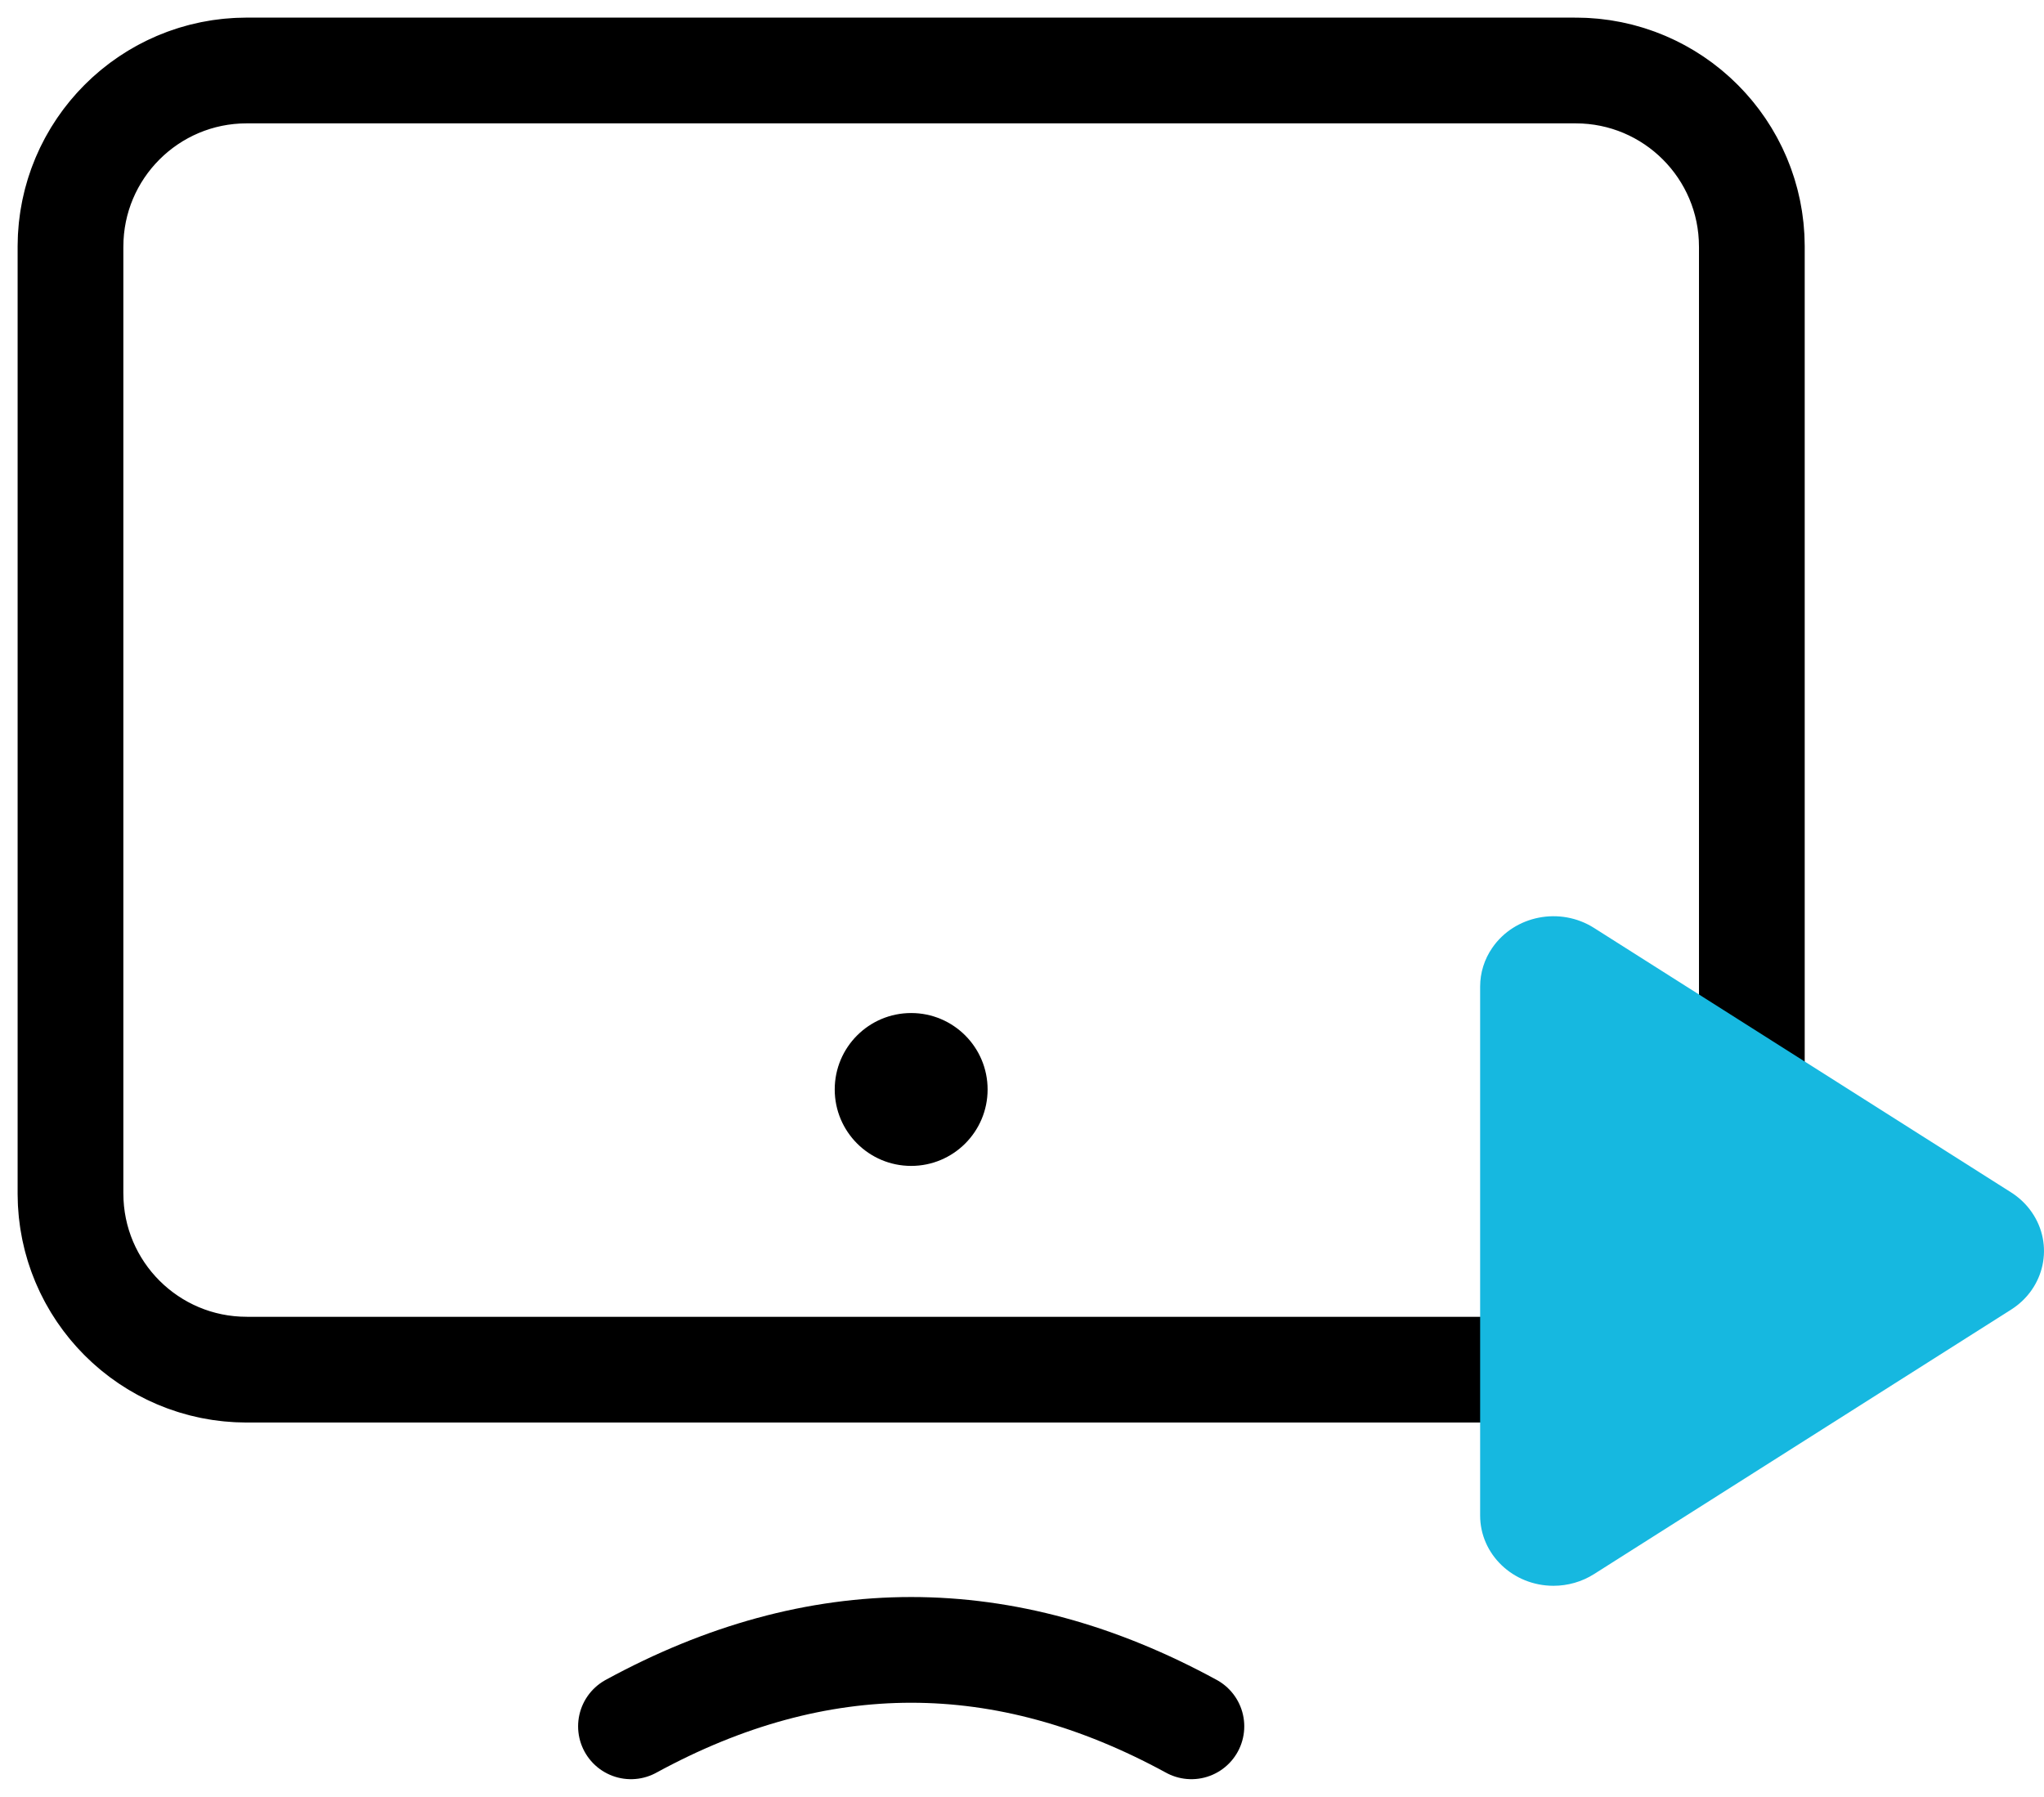 <svg xmlns="http://www.w3.org/2000/svg" width="58" height="51" viewBox="0 0 58 51">
    <g fill="none" fill-rule="evenodd" transform="translate(2 2)">
        <path stroke="#000" stroke-dasharray="208 40" stroke-linecap="round" stroke-width="3" d="M42.71 0H5C2.239 0 0 2.239 0 5v26.867c0 2.762 2.239 5 5 5h37.71c2.762 0 5-2.238 5-5V5c0-2.761-2.238-5-5-5z"/>
        <path stroke="#000" stroke-linecap="round" stroke-linejoin="round" stroke-width="3" d="M15.904 46.988c2.65-1.446 5.3-2.169 7.951-2.169s5.302.723 7.952 2.169"/>
        <circle cx="23.855" cy="28.916" r="2.169" fill="#000"/>
        <path fill="#16B8E0" d="M40 25.994v15.012c0 1.101.932 1.994 2.081 1.994.409 0 .808-.115 1.149-.331l11.837-7.506c.959-.608 1.221-1.845.587-2.763-.154-.224-.354-.415-.587-.563L43.23 24.331c-.959-.607-2.25-.356-2.884.563-.226.326-.346.709-.346 1.1z"/>
    </g>
</svg>
